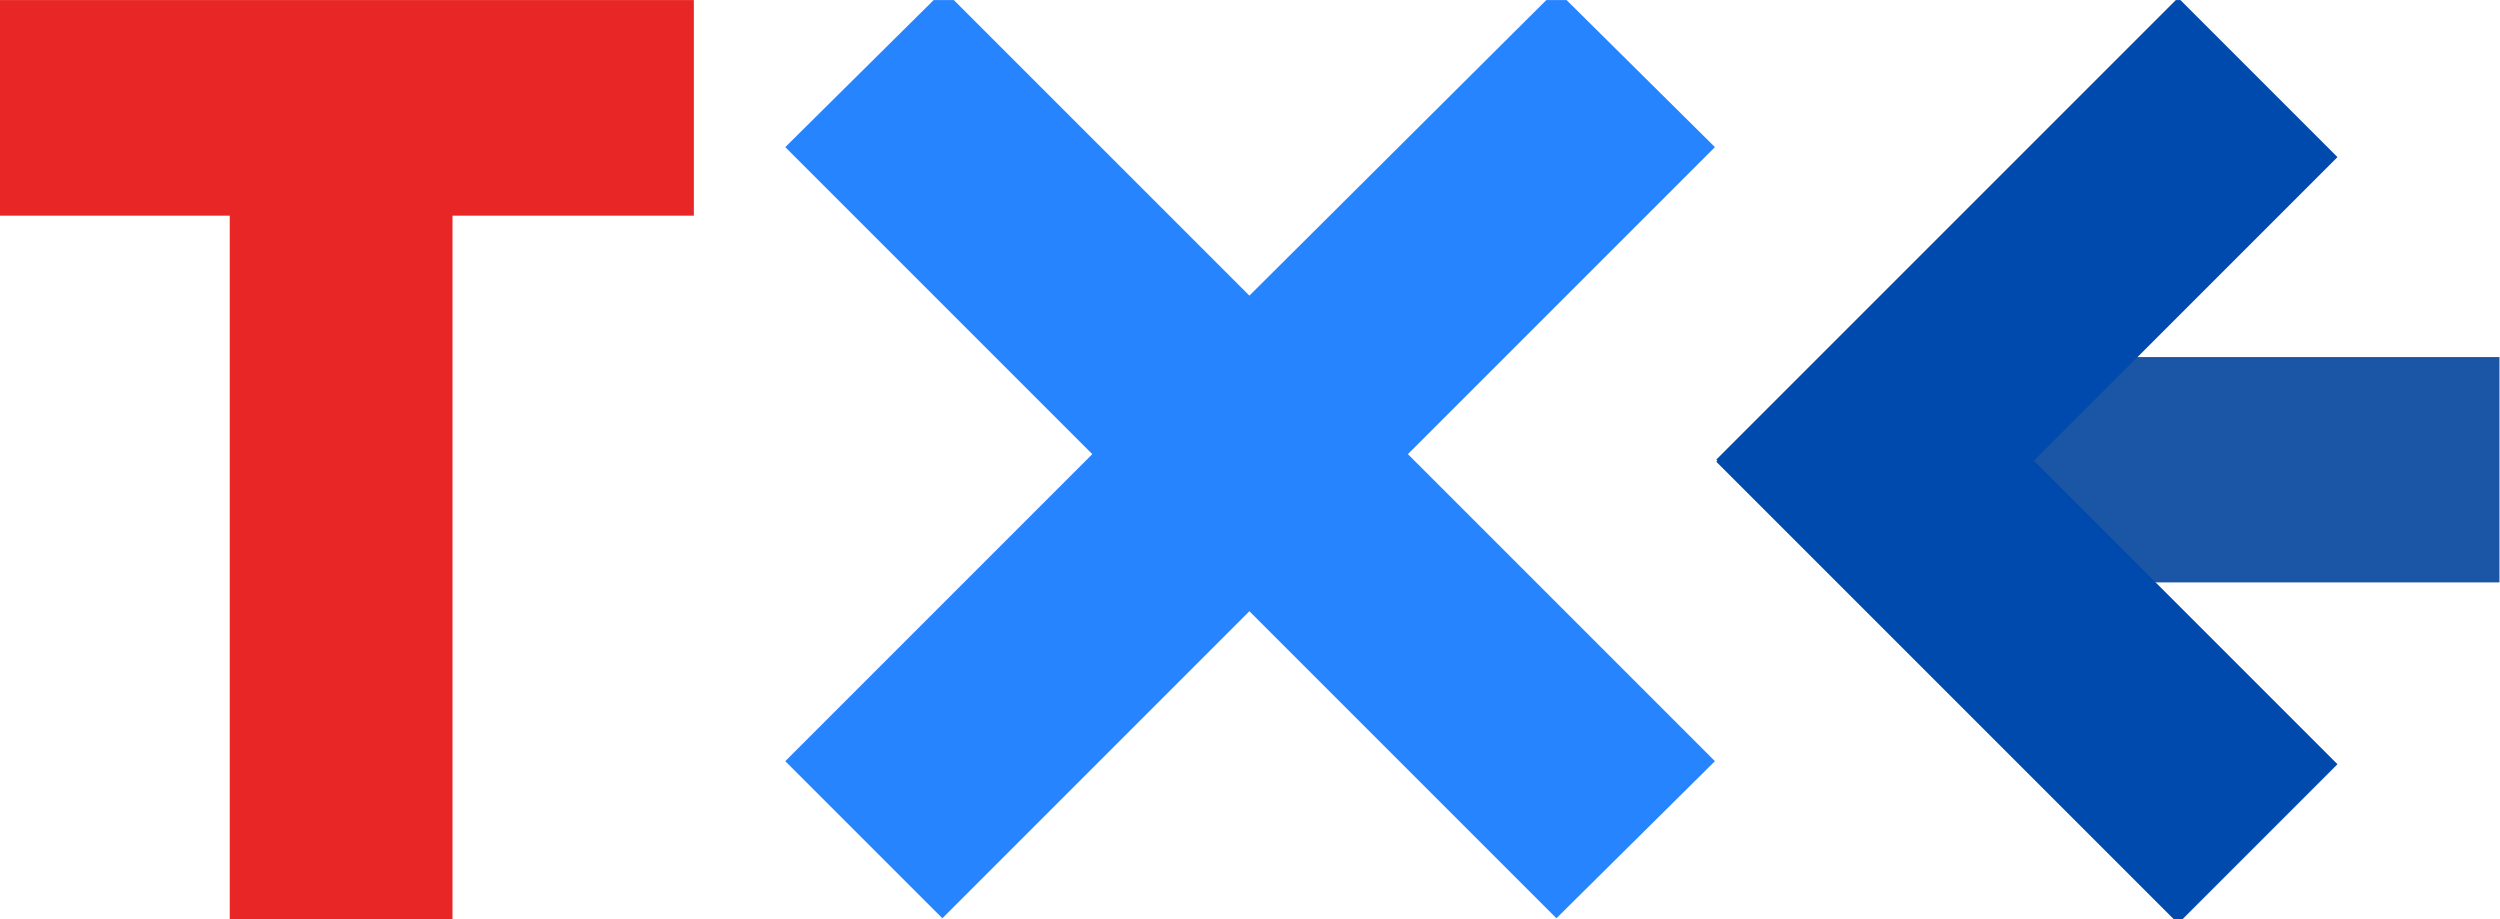 <svg xmlns="http://www.w3.org/2000/svg" xmlns:xlink="http://www.w3.org/1999/xlink" width="4743" zoomAndPan="magnify" viewBox="0 0 3557.25 1308" height="1744" preserveAspectRatio="xMidYMid meet" version="1.0"><defs><g/><clipPath id="a8f66d2b1b"><path d="M 0 0.137 L 988 0.137 L 988 1307.859 L 0 1307.859 Z M 0 0.137 " clip-rule="nonzero"/></clipPath><clipPath id="dbef82ab59"><path d="M 1117 0.137 L 2441 0.137 L 2441 1307 L 1117 1307 Z M 1117 0.137 " clip-rule="nonzero"/></clipPath><clipPath id="b43cdb1c20"><path d="M 2627.691 508.07 L 3556.5 508.07 L 3556.5 828.703 L 2627.691 828.703 Z M 2627.691 508.07 " clip-rule="nonzero"/></clipPath><clipPath id="40cf73a024"><path d="M 2442 430 L 3326 430 L 3326 1307.859 L 2442 1307.859 Z M 2442 430 " clip-rule="nonzero"/></clipPath><clipPath id="a197c6e0e7"><path d="M 2442.121 657.016 L 2668.84 430.297 L 3326.137 1087.594 L 3099.418 1314.312 Z M 2442.121 657.016 " clip-rule="nonzero"/></clipPath><clipPath id="e9d9820ea5"><path d="M 2442 0.137 L 3326 0.137 L 3326 881 L 2442 881 Z M 2442 0.137 " clip-rule="nonzero"/></clipPath><clipPath id="cd503e5e94"><path d="M 2668.84 880.699 L 2442.117 653.98 L 3099.414 -3.32 L 3326.137 223.402 Z M 2668.84 880.699 " clip-rule="nonzero"/></clipPath></defs><g clip-path="url(#a8f66d2b1b)"><g fill="#e92626" fill-opacity="1"><g transform="translate(-77.459, 1310.647)"><g><path d="M 1064.75 -1003.781 L 721.344 -1003.781 L 721.344 0 L 404.359 0 L 404.359 -1003.781 L 60.953 -1003.781 L 60.953 -1320.766 L 1064.75 -1320.766 Z M 1064.75 -1003.781 "/></g></g></g></g><g clip-path="url(#dbef82ab59)"><g fill="#2784ff" fill-opacity="1"><g transform="translate(1056.415, 1310.647)"><g><path d="M 946.891 -664.453 L 1383.766 -227.578 L 1158.219 -4.062 L 721.344 -440.938 L 284.469 -4.062 L 60.953 -227.578 L 497.828 -664.453 L 60.953 -1101.312 L 286.5 -1324.828 L 721.344 -890 L 1158.219 -1324.828 L 1383.766 -1101.312 Z M 946.891 -664.453 "/></g></g></g></g><g clip-path="url(#b43cdb1c20)"><path fill="#1b56a6" d="M 2627.691 828.703 L 2627.691 508.07 L 3557.02 508.07 L 3557.02 828.703 Z M 2627.691 828.703 " fill-opacity="1" fill-rule="nonzero"/></g><g clip-path="url(#40cf73a024)"><g clip-path="url(#a197c6e0e7)"><path fill="#004aad" d="M 2442.121 657.016 L 2668.84 430.297 L 3325.977 1087.43 L 3099.254 1314.152 Z M 2442.121 657.016 " fill-opacity="1" fill-rule="nonzero"/></g></g><g clip-path="url(#e9d9820ea5)"><g clip-path="url(#cd503e5e94)"><path fill="#004aad" d="M 2668.84 880.699 L 2442.117 653.98 L 3099.254 -3.156 L 3325.973 223.566 Z M 2668.84 880.699 " fill-opacity="1" fill-rule="nonzero"/></g></g></svg>